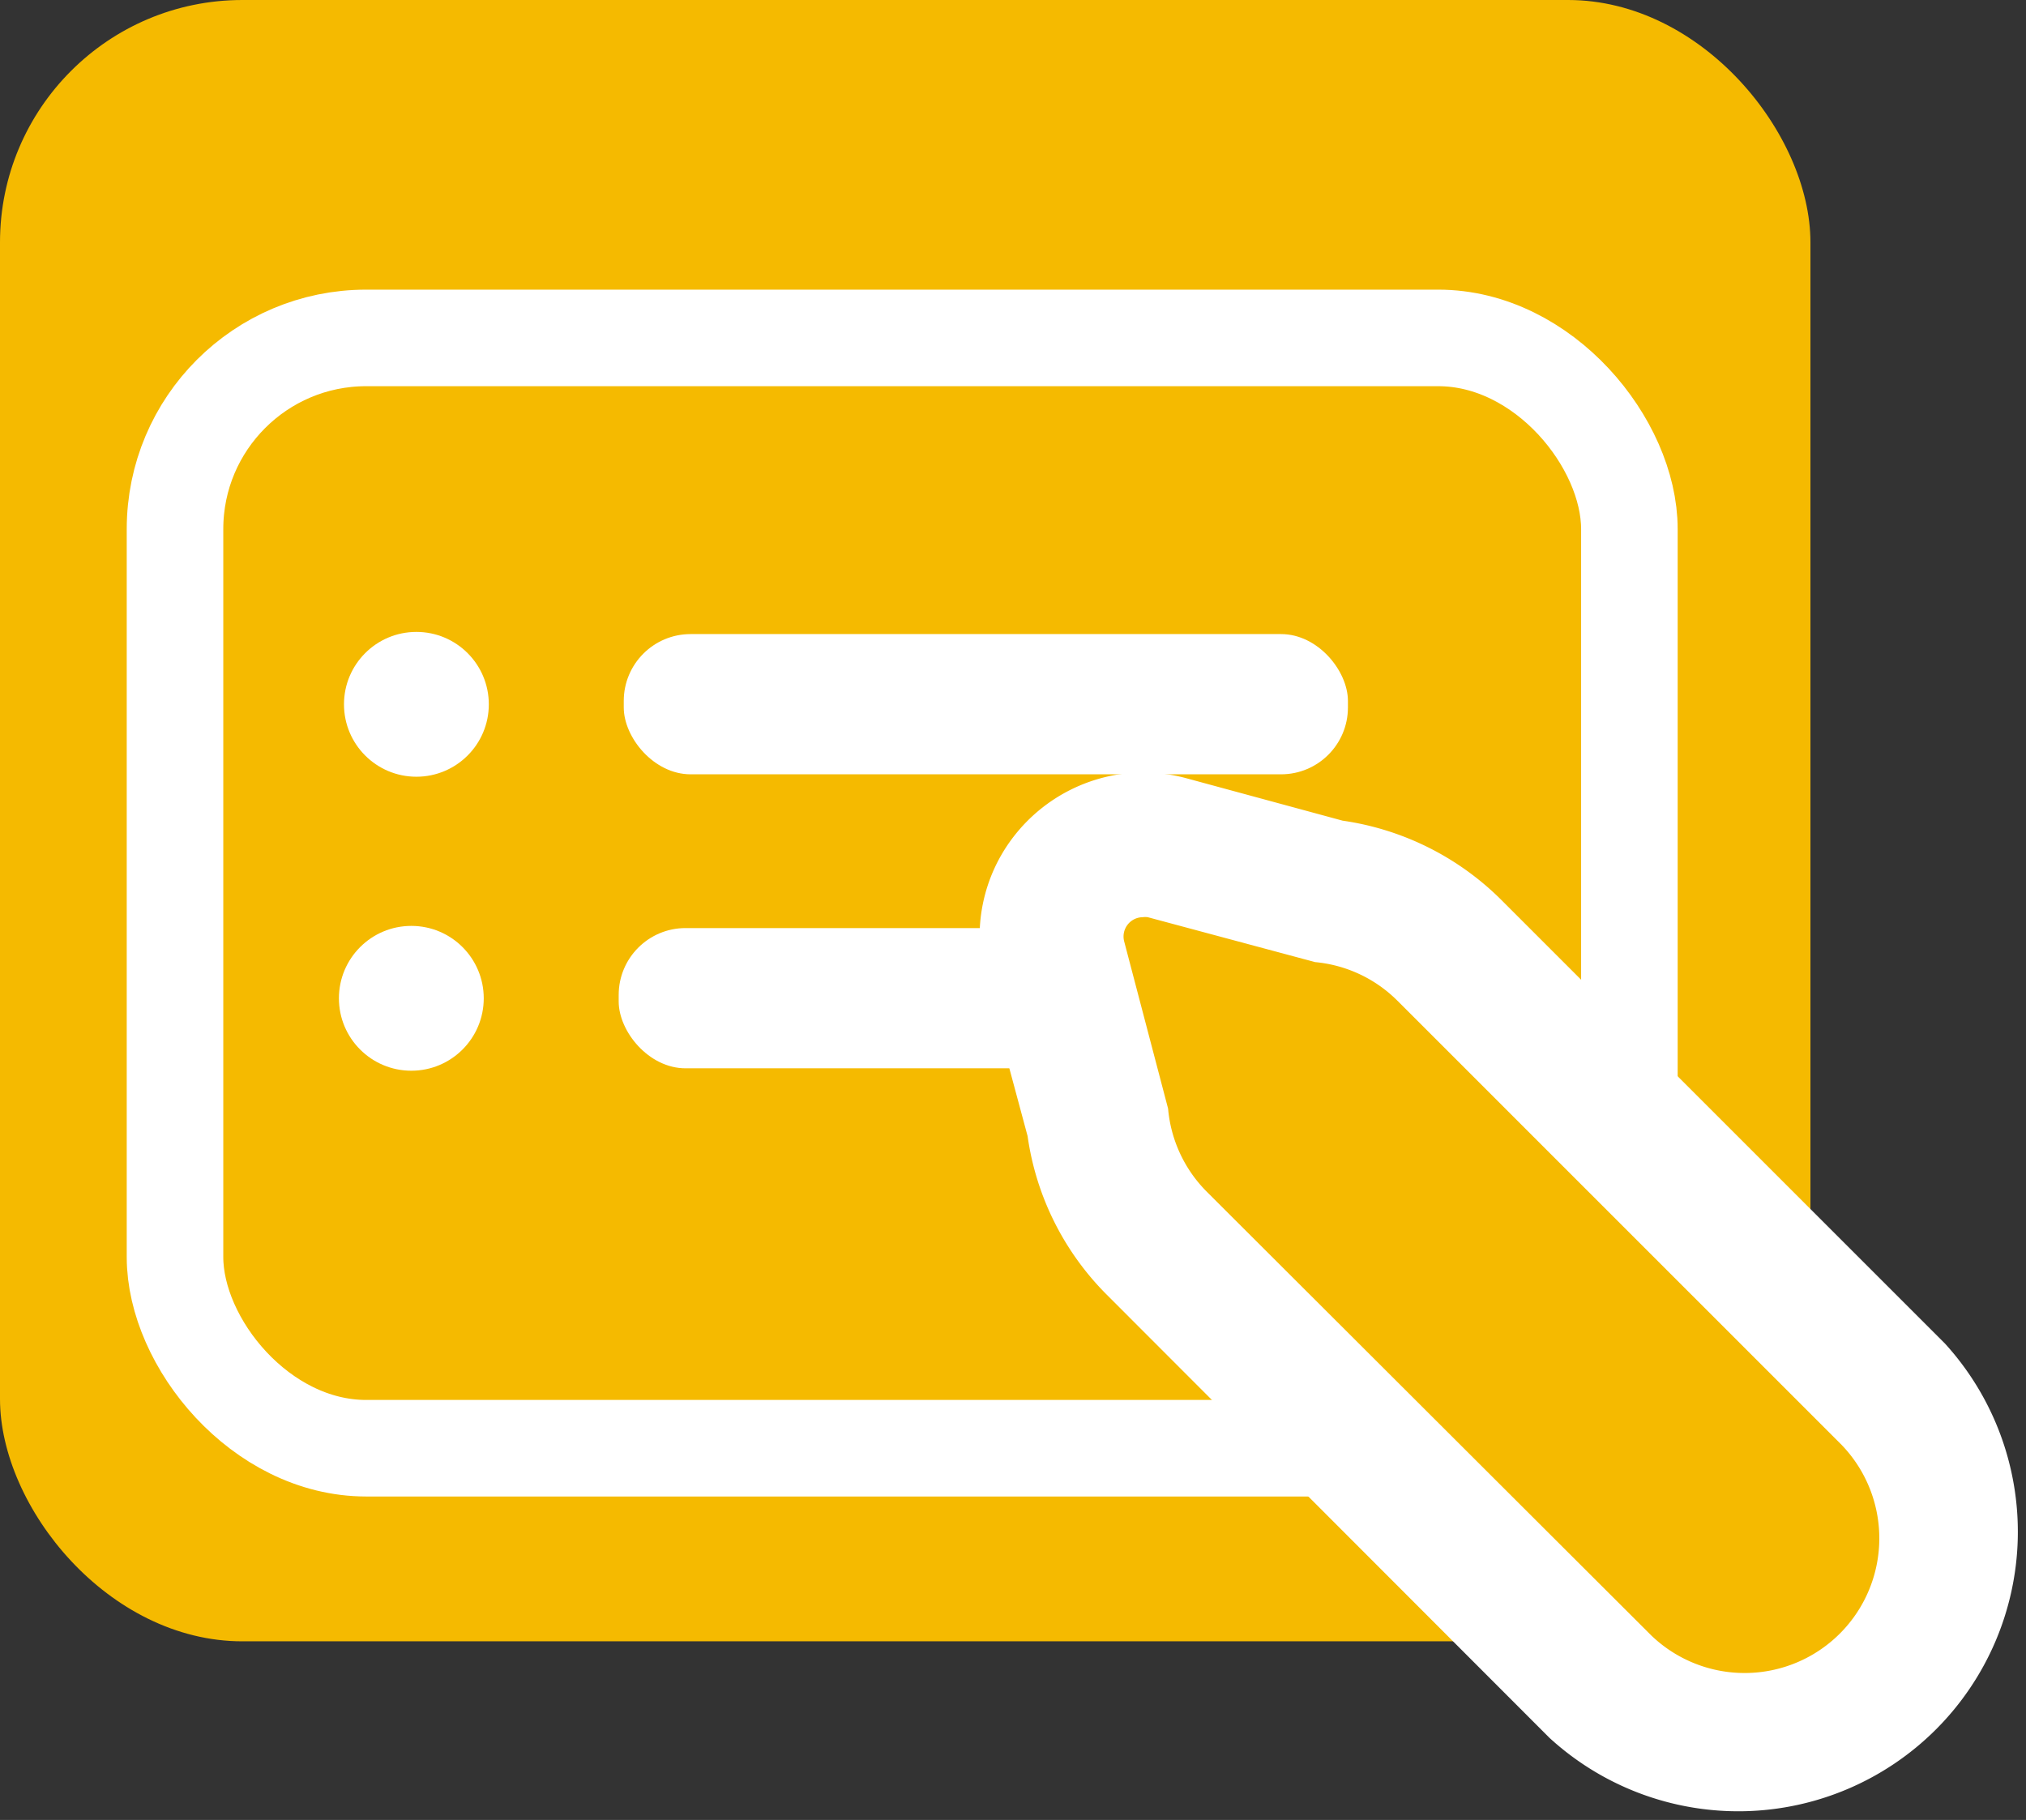 <svg xmlns="http://www.w3.org/2000/svg" viewBox="0 0 83.93 75.4"><rect x="0" y="0" width="83.93" height="75.4" fill="#333333" stroke="none"/><defs><style>.cls-1,.cls-2{fill:#f5ba00;}.cls-2{stroke:#fff;stroke-miterlimit:10;stroke-width:4px;}.cls-3{fill:#fff;}</style></defs><g id="Layer_2" data-name="Layer 2"><g id="Files_icon" data-name="Files icon"><rect class="cls-1" width="75" height="68" rx="10.04"/><rect class="cls-2" x="7.25" y="14" width="60.25" height="46" rx="7.92"/><circle class="cls-3" cx="17.25" cy="29.18" r="3"/><rect class="cls-3" x="25.63" y="38.45" width="30" height="5.81" rx="2.77"/><rect class="cls-3" x="25.84" y="26.27" width="30" height="5.81" rx="2.77"/><circle class="cls-3" cx="17.04" cy="41.36" r="3"/><path class="cls-1" d="M72.38,72.4a8.57,8.57,0,0,1-6.06-2.49L47.92,51.5a8.53,8.53,0,0,1-2.44-5l-1.8-6.7a3.72,3.72,0,0,1,.66-3.29,3.81,3.81,0,0,1,3-1.49,3.49,3.49,0,0,1,1,.13L55,36.93a8.62,8.62,0,0,1,5,2.44l18.4,18.39A8.57,8.57,0,0,1,72.38,72.4Z"/><path class="cls-3" d="M47.34,38a.76.76,0,0,1,.21,0l6.93,1.86h0a5.54,5.54,0,0,1,3.41,1.6l18.4,18.4a5.58,5.58,0,0,1-7.89,7.89L50,49.38a5.55,5.55,0,0,1-1.61-3.45L46.57,39a.8.8,0,0,1,.77-1m0-6A6.84,6.84,0,0,0,42,34.65a6.75,6.75,0,0,0-1.19,5.88l1.76,6.54a11.58,11.58,0,0,0,3.27,6.56L64.19,72A11.58,11.58,0,0,0,80.57,55.66L62.16,37.25A11.65,11.65,0,0,0,55.62,34L49.1,32.23A7.09,7.09,0,0,0,47.34,32Z"/></g></g></svg>